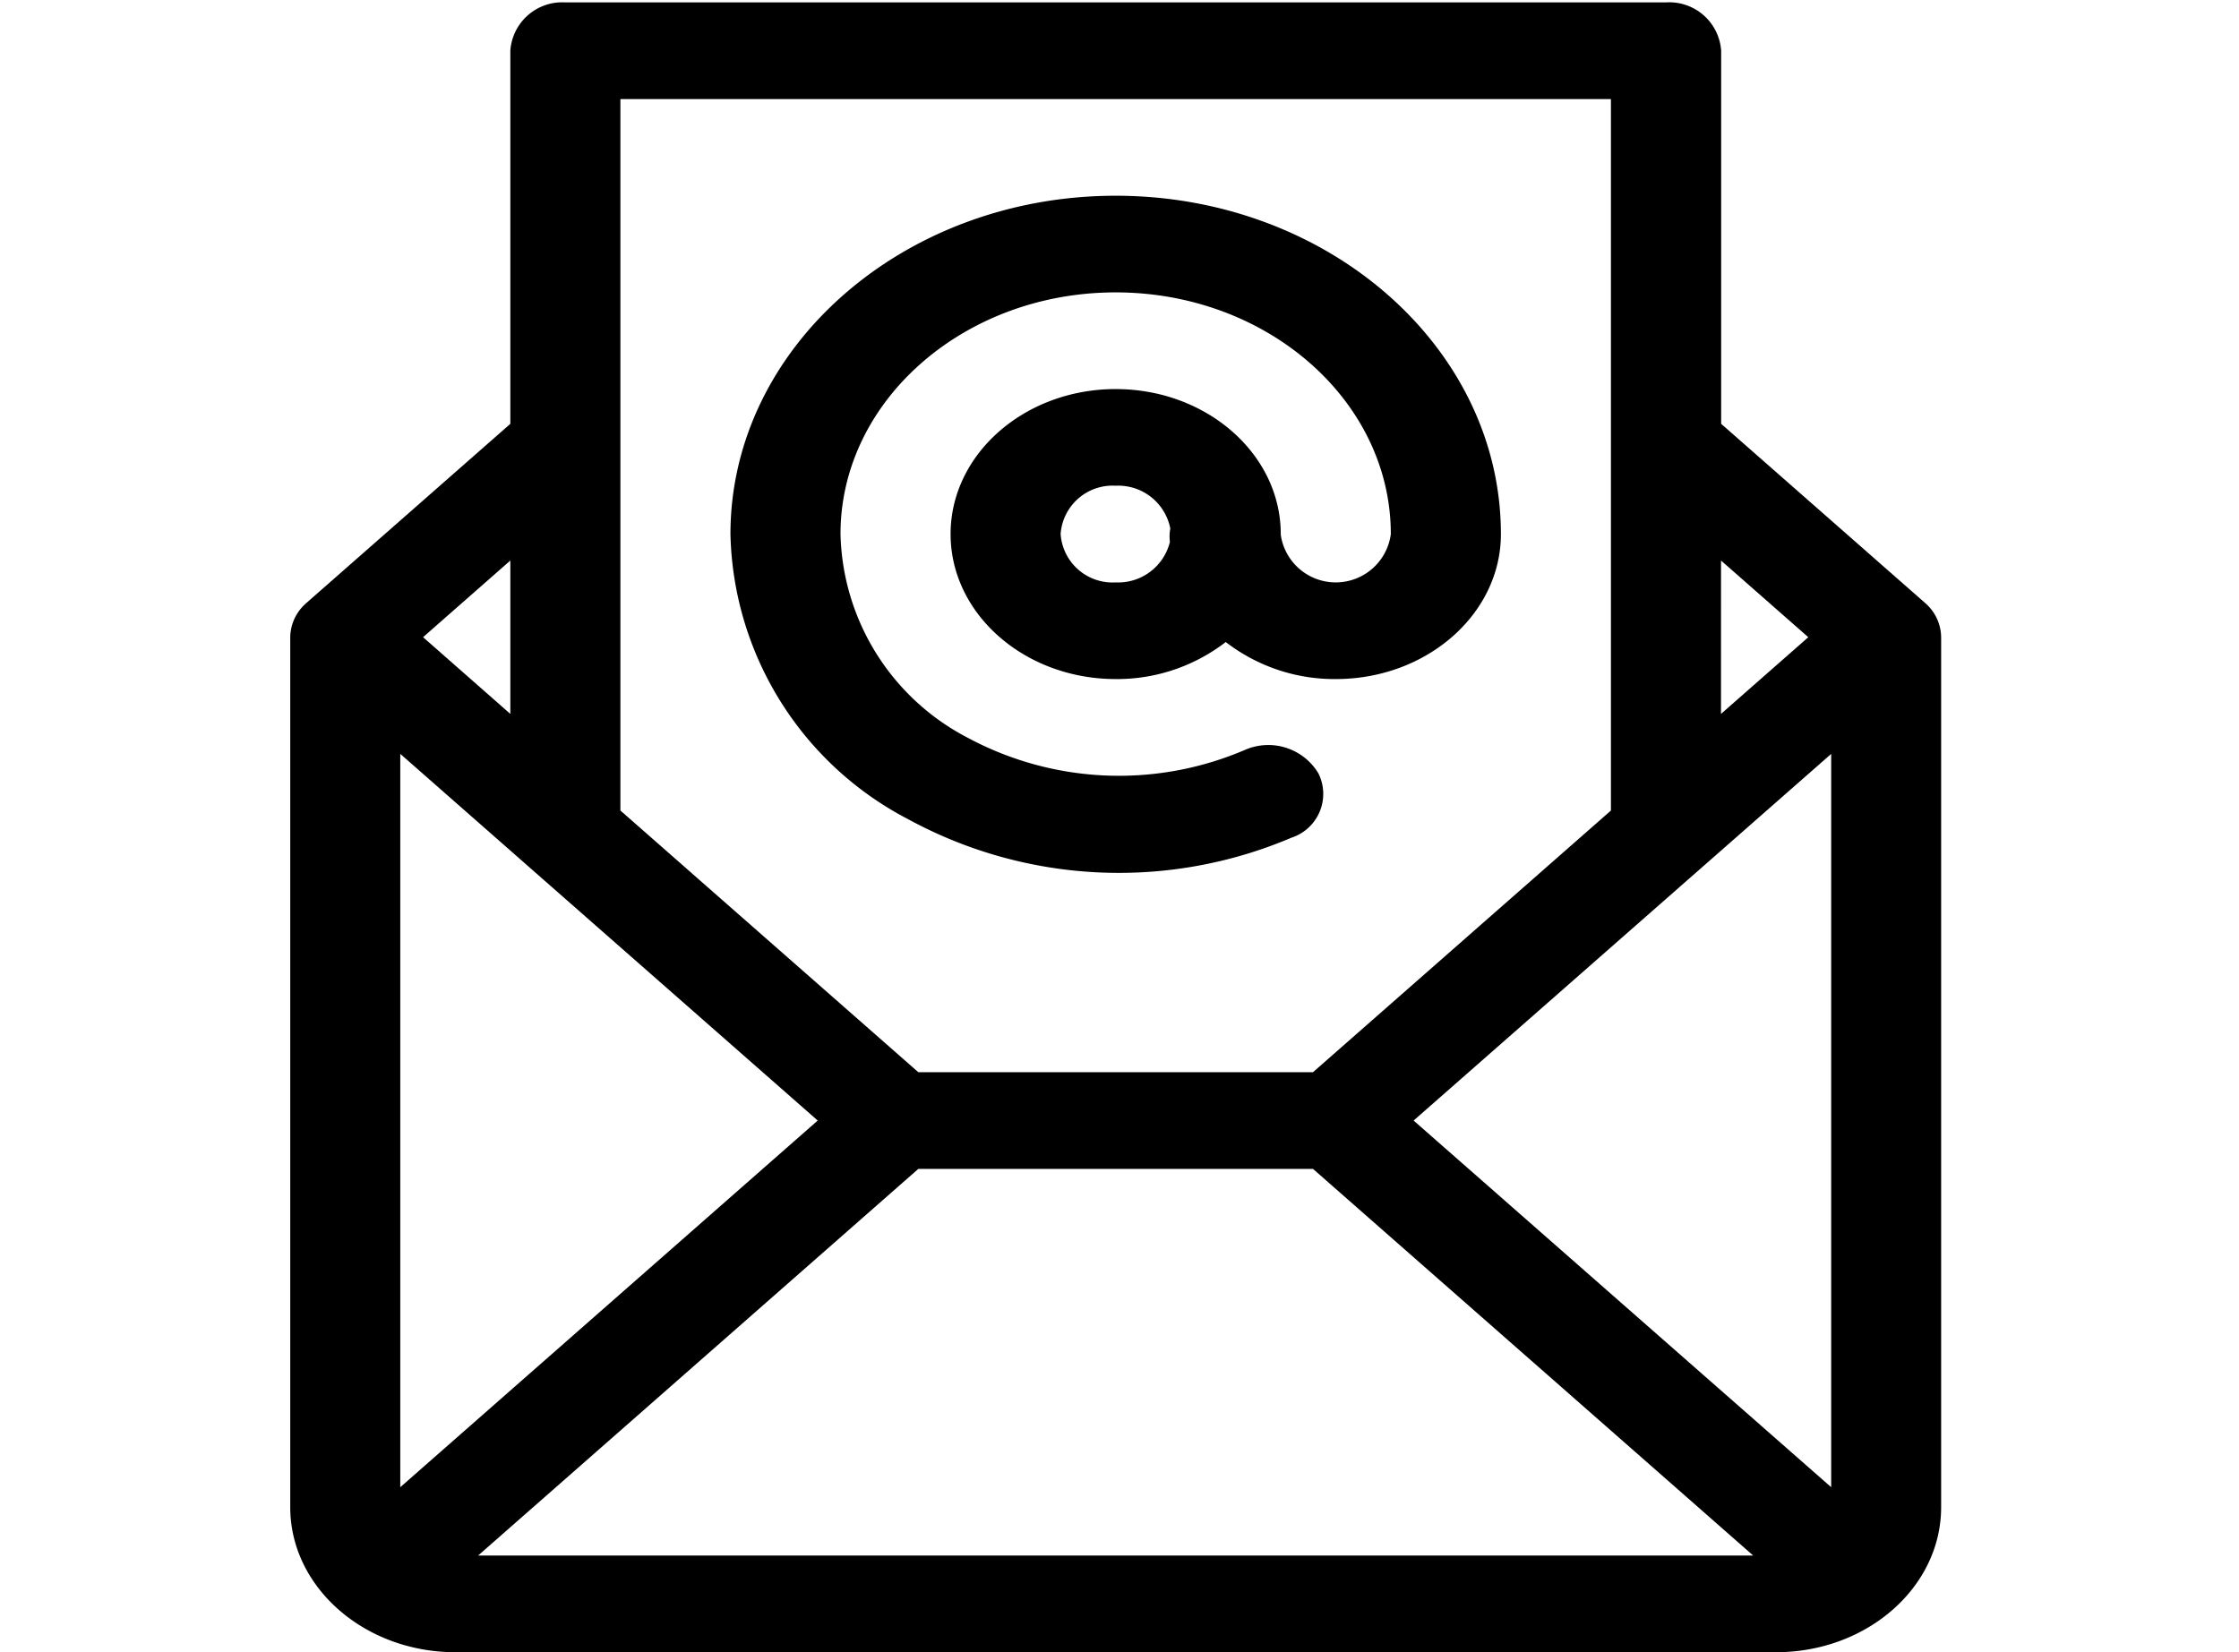 <svg xmlns="http://www.w3.org/2000/svg" xmlns:xlink="http://www.w3.org/1999/xlink" width="84" height="62" viewBox="0 0 84 62"><defs><style>.a{fill:#fff;stroke:#707070;}.b{clip-path:url(#a);}</style><clipPath id="a"><rect class="a" width="84" height="62" transform="translate(71.288 5294.91)"/></clipPath></defs><g class="b" transform="translate(-71.288 -5294.91)"><g transform="translate(82.176 5295)"><g transform="translate(16.516 7.255)"><path d="M29.493,5.977c-7.969,0-14.452,5.7-14.452,12.7a12.37,12.37,0,0,0,6.674,10.7,16.529,16.529,0,0,0,14.373.69A1.729,1.729,0,0,0,37.1,27.654a2.192,2.192,0,0,0-2.738-.89,11.988,11.988,0,0,1-10.42-.448,8.841,8.841,0,0,1-4.772-7.643c0-5,4.631-9.069,10.323-9.069s10.323,4.068,10.323,9.069a2.084,2.084,0,0,1-4.129.028c0-.009,0-.018,0-.028,0-3-2.778-5.441-6.194-5.441S23.3,15.673,23.3,18.673s2.778,5.441,6.194,5.441a6.671,6.671,0,0,0,4.129-1.39,6.67,6.67,0,0,0,4.129,1.39c3.415,0,6.194-2.441,6.194-5.441C43.945,11.672,37.462,5.977,29.493,5.977Zm2.036,12.987a2,2,0,0,1-2.036,1.523,1.954,1.954,0,0,1-2.065-1.814,1.954,1.954,0,0,1,2.065-1.814,1.99,1.99,0,0,1,2.05,1.606A1.6,1.6,0,0,0,31.528,18.964Z" transform="translate(-15.041 -5.977)"/></g><g transform="translate(0)"><path d="M65.025,23.818a1.721,1.721,0,0,0-.6-1.28l-7.653-6.724v-14A1.951,1.951,0,0,0,54.7,0H13.411a1.951,1.951,0,0,0-2.065,1.814v14L3.693,22.538l-.02.02a1.713,1.713,0,0,0-.584,1.26s0,0,0,0V56.469c0,3,2.782,5.441,6.194,5.441H58.831c3.419,0,6.194-2.443,6.194-5.441V23.822S65.025,23.819,65.025,23.818Zm-8.258-2.873,3.274,2.876L56.766,26.7ZM15.475,16.566h0V3.628H52.637V16.565h0V30.325l-11.178,9.82H26.653l-11.178-9.82Zm-4.129,4.378V26.7L8.072,23.821ZM7.217,55.718V28.2L22.878,41.959Zm2.92,2.565,16.516-14.51H41.459l16.516,14.51ZM60.9,55.718,45.234,41.959,60.9,28.2Z" transform="translate(-3.088)"/></g></g></g></svg>